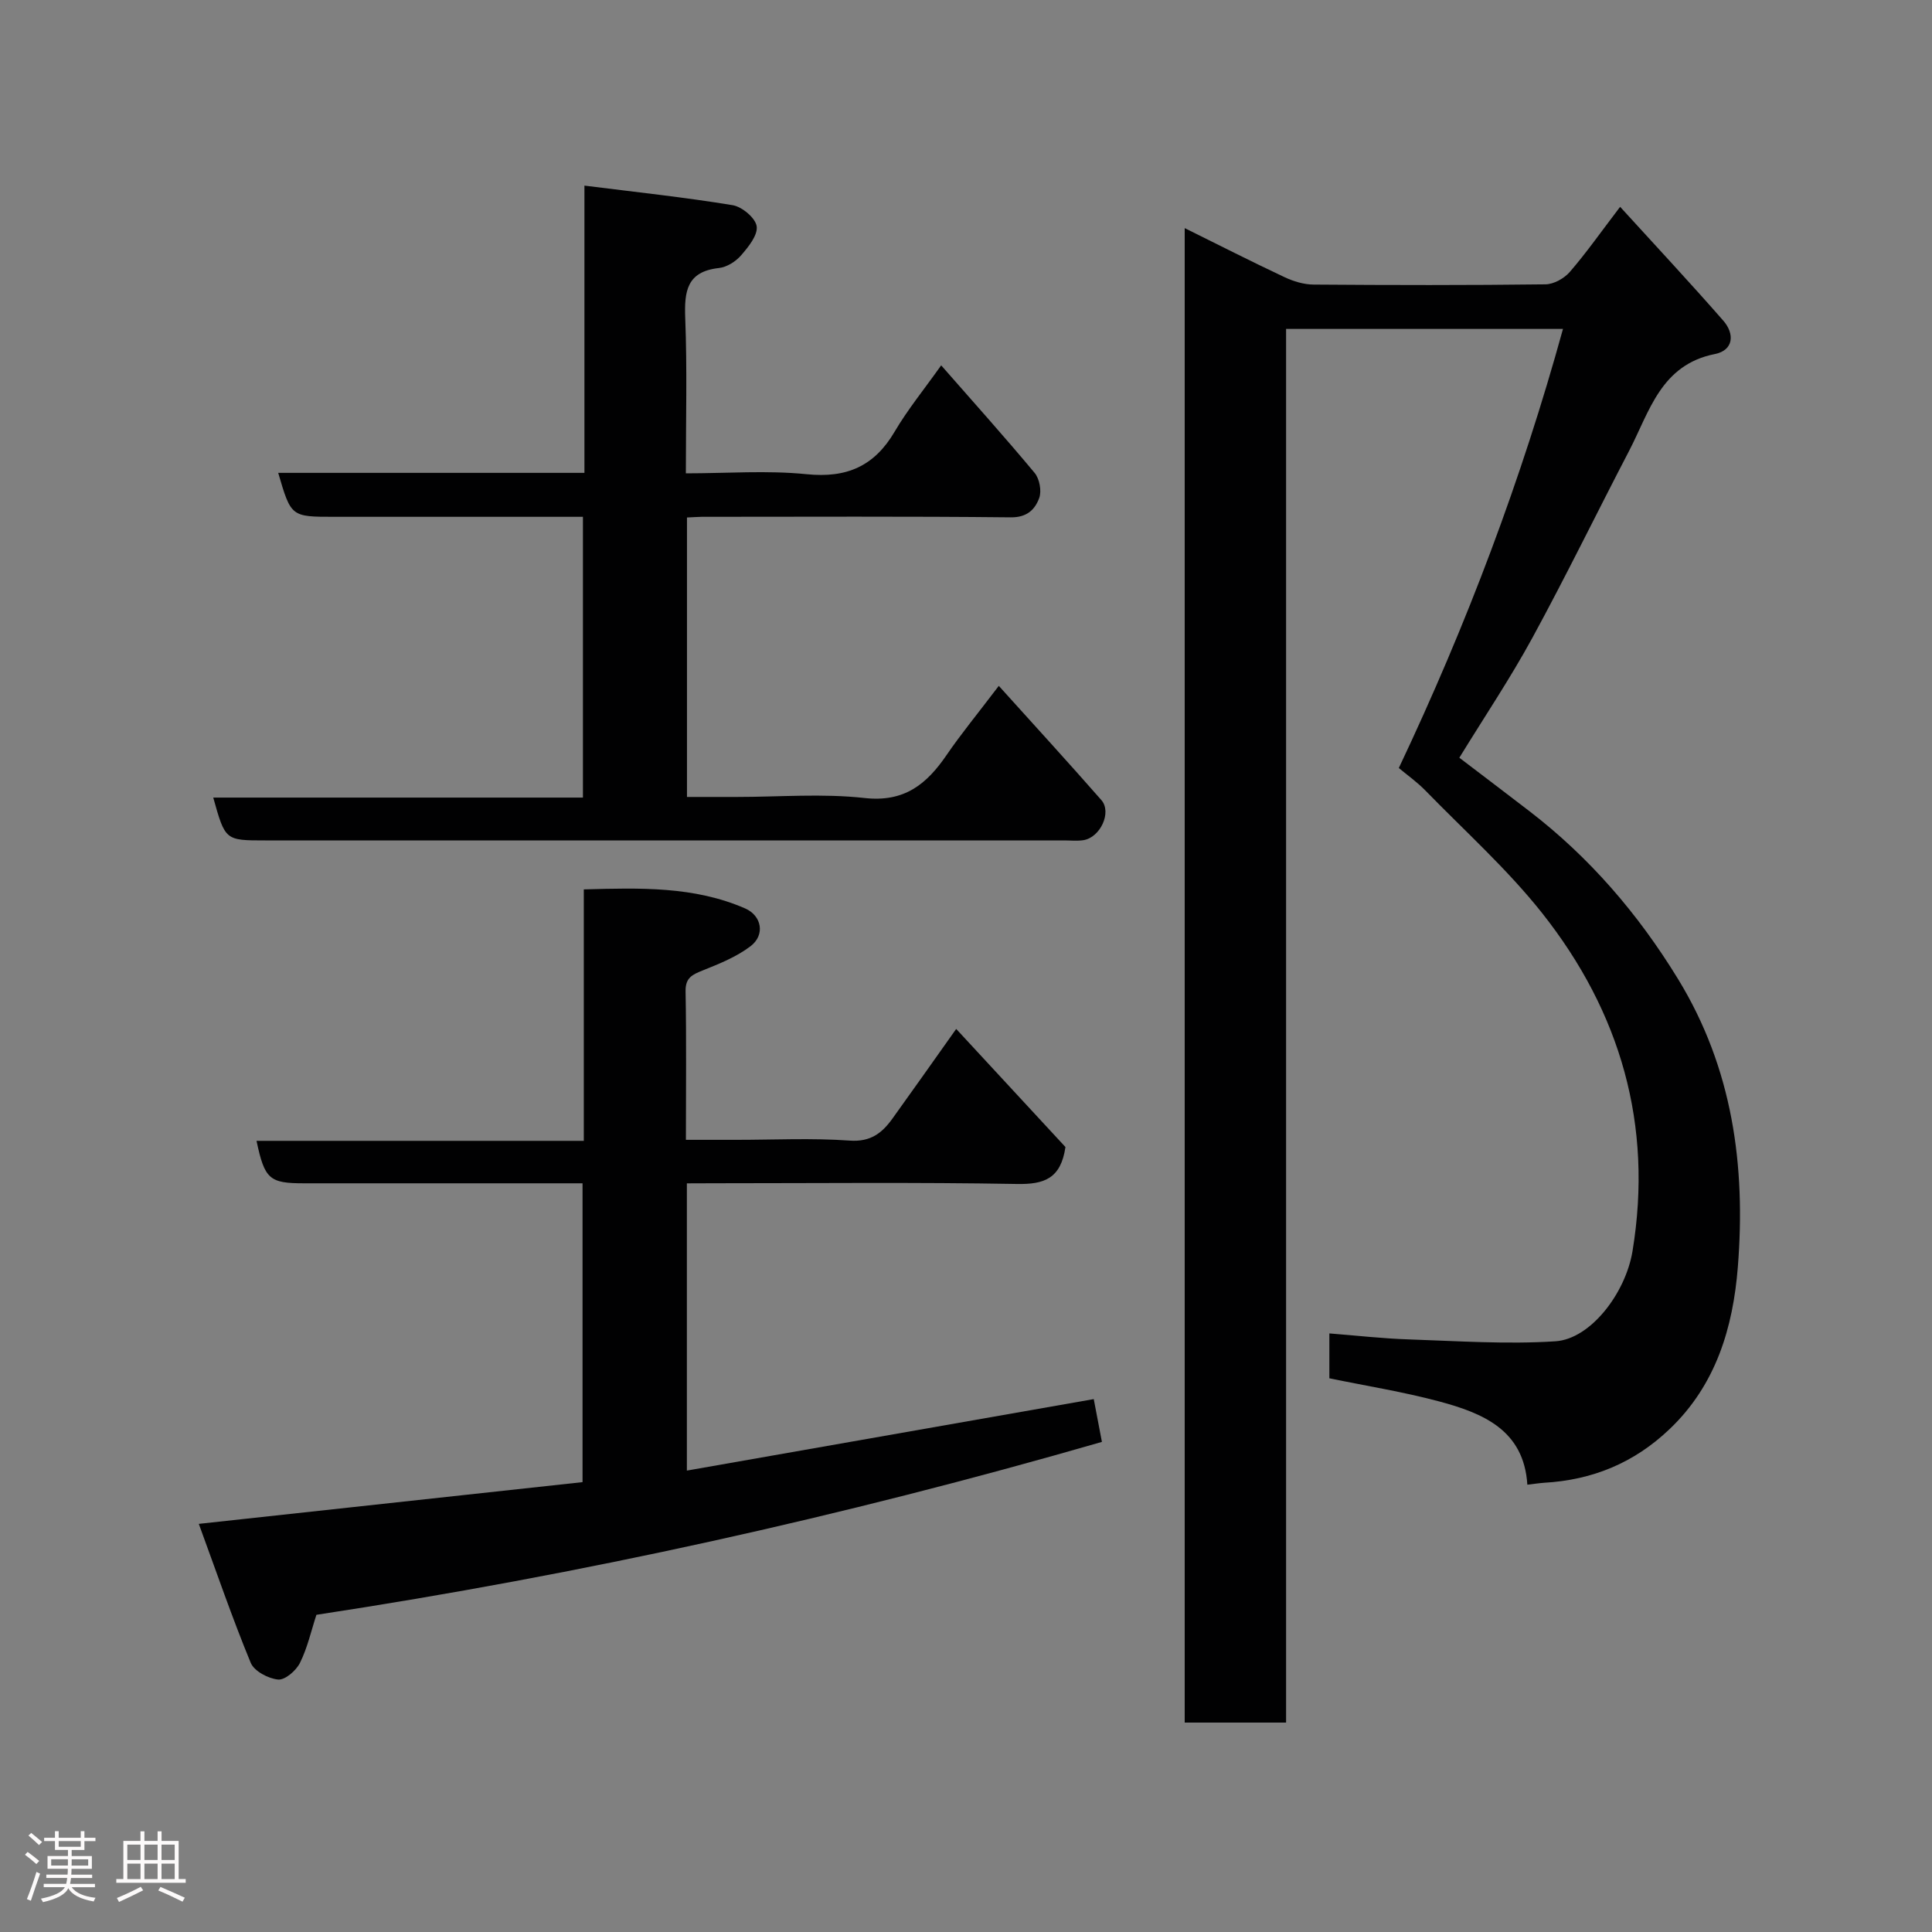 <svg enable-background="new 0 0 400 400" viewBox="0 0 400 400" xmlns="http://www.w3.org/2000/svg"><rect x="0" y="0" width="400" height="400" fill="#808080" stroke="none"/><path d="m5.17 384 .55-.58c.85.61 1.65 1.24 2.4 1.87l-.59.64c-.83-.73-1.62-1.38-2.36-1.93m1.22 9.53-.82-.34c.71-1.76 1.37-3.64 1.98-5.63.24.13.5.25.76.36-.6 1.67-1.24 3.54-1.92 5.61m-.5-13.5.57-.54c.56.44 1.31 1.06 2.26 1.87l-.64.64c-.68-.66-1.41-1.32-2.19-1.97m3.25.46h2.24v-1.36h.77v1.36h4.57v-1.36h.76v1.36h2.28v.69h-2.28v1.84h-2.64v1.26h4.18v2.64h-4.21c0 .45-.02.86-.05 1.21h4.32v.69h-4.38c-.04.34-.1.75-.19 1.22h5.15v.69h-4.82c.87 1.19 2.51 1.92 4.93 2.19-.17.31-.3.57-.37.76-2.77-.49-4.52-1.41-5.26-2.76-.56 1.26-2.3 2.23-5.24 2.9-.12-.24-.26-.48-.43-.72 2.73-.55 4.38-1.34 4.96-2.38h-4.38v-.69h4.65c.1-.38.17-.79.21-1.22h-4.32v-.69h4.4c.03-.34.05-.75.05-1.21h-4.2v-2.64h4.23v-1.26h-2.69v-1.84h-2.24zm1.46 4.46v1.29h3.45c.01-.4.02-.57.01-.53v-.32-.45h-3.46zm1.55-2.59h4.57v-1.19h-4.57zm6.11 2.59h-3.42v.77c-.02.19-.01.37-.02.53h3.44z" fill="#fcfafa"/><path d="m32.63 379.16h.82v1.98h3.54v7.89h1.46v.78h-14.37v-.78h1.46v-7.89h3.54v-1.98h.82v1.98h2.73zm-3.49 11.48.5.73c-1.61.82-3.28 1.63-5 2.41-.13-.27-.28-.55-.44-.82 1.75-.72 3.4-1.49 4.94-2.32m-2.78-5.55h2.73v-3.18h-2.73zm0 3.95h2.73v-3.2h-2.73zm3.54-3.95h2.73v-3.18h-2.73zm0 3.95h2.73v-3.2h-2.73zm7.89 4.68c-1.84-.92-3.51-1.7-5.02-2.32l.45-.73c1.89.8 3.57 1.55 5.04 2.23zm-1.62-11.81h-2.73v3.18h2.73zm-2.73 7.13h2.73v-3.2h-2.73z" fill="#fcfafa"/><g fill="#010102"><path d="m316.22 307.39c-.71-11.35-9.23-14.82-18.29-17.25-7.37-1.97-14.95-3.18-22.7-4.78 0-2.74 0-5.69 0-9.29 5.51.43 10.98 1.06 16.46 1.24 10.11.34 20.28 1.04 30.34.39 7.3-.47 14.53-9.99 15.96-18.64 4.31-26.15-2.5-49.52-18.69-69.99-7.22-9.12-16.01-17-24.17-25.38-1.73-1.78-3.79-3.23-5.52-4.68 14.13-29.85 25.4-59.78 33.99-90.91-19.15 0-37.97 0-57.33 0v288.54c-7.25 0-13.97 0-20.99 0 0-102.96 0-205.88 0-309.41 6.96 3.44 13.75 6.9 20.64 10.14 1.86.88 4.03 1.54 6.06 1.55 16 .12 32 .15 47.99-.05 1.72-.02 3.89-1.23 5.05-2.58 3.4-3.93 6.39-8.2 10.41-13.47 7.35 8.07 14.49 15.71 21.36 23.57 2.37 2.71 2.17 6.13-1.75 6.91-11.2 2.23-13.53 11.93-17.76 20.06-6.71 12.88-13.07 25.95-20.02 38.7-4.58 8.4-9.94 16.38-15.12 24.82 4.82 3.67 9.64 7.32 14.44 11.01 12.5 9.6 22.54 21.26 30.8 34.74 11.36 18.53 14.08 38.75 12.42 59.7-.99 12.45-4.48 24.36-14.13 33.55-7.35 7.01-15.97 10.54-25.97 11.11-1.07.08-2.16.25-3.48.4z"/><path d="m142.21 245v59.47c28.18-4.95 56-9.84 84.24-14.8.55 2.85 1.11 5.79 1.69 8.86-53.71 15.5-107.73 27.44-162.63 35.8-1.08 3.3-1.85 6.82-3.41 9.96-.79 1.59-3.09 3.58-4.52 3.44-2.04-.19-4.96-1.74-5.67-3.46-3.83-9.28-7.09-18.8-10.75-28.77 27.02-2.94 53.05-5.77 79.45-8.64 0-20.41 0-40.8 0-61.87-1.66 0-3.42 0-5.18 0-17.5 0-35 0-52.49 0-7.16 0-8.15-.84-9.83-8.79h67.76c0-17.55 0-34.6 0-52.06 11.71-.32 22.84-.66 33.4 3.94 3.44 1.5 4.18 5.47 1.15 7.8-2.9 2.22-6.47 3.65-9.91 5.03-2.16.87-3.62 1.49-3.57 4.33.19 9.99.07 19.98.07 30.75h10.43c7.83 0 15.69-.4 23.49.16 4.33.31 6.7-1.58 8.85-4.57 4.19-5.82 8.32-11.69 13.19-18.55 7.88 8.52 15.43 16.67 22.62 24.45-.96 6.58-4.44 7.75-10.04 7.65-20.82-.37-41.66-.15-62.49-.15-1.82.02-3.63.02-5.85.02z"/><path d="m142.23 107.14v57.86h10.32c8.83 0 17.74-.75 26.46.22 8.24.92 12.85-2.87 16.98-8.91 2.93-4.29 6.25-8.32 10.8-14.31 7.43 8.24 14.42 15.87 21.23 23.64 2.22 2.53-.21 7.76-3.72 8.31-1.3.2-2.66.05-3.99.05-55.14 0-110.28 0-165.42 0-8.26 0-8.26 0-10.74-8.87h76.54c0-19.53 0-38.58 0-58.13-9.6 0-19.05 0-28.5 0-7.66 0-15.33 0-22.99 0-8.94 0-8.94 0-11.6-9.1h63.4c0-19.74 0-39.13 0-59.47 10.65 1.34 20.71 2.41 30.68 4.05 1.95.32 4.72 2.64 4.98 4.36.27 1.84-1.71 4.28-3.22 6.02-1.1 1.28-2.95 2.45-4.59 2.63-6.67.73-7.19 4.82-6.98 10.38.41 10.47.13 20.96.13 32.13 8.52 0 16.84-.65 25.01.18 8.29.84 14.01-1.65 18.21-8.8 2.7-4.59 6.11-8.76 9.64-13.74 6.62 7.56 13.13 14.8 19.35 22.27 1.01 1.21 1.48 3.73.95 5.19-.87 2.38-2.52 4.05-5.9 4.01-21.32-.23-42.65-.11-63.97-.11-.83.01-1.66.08-3.06.14z"/></g></svg>